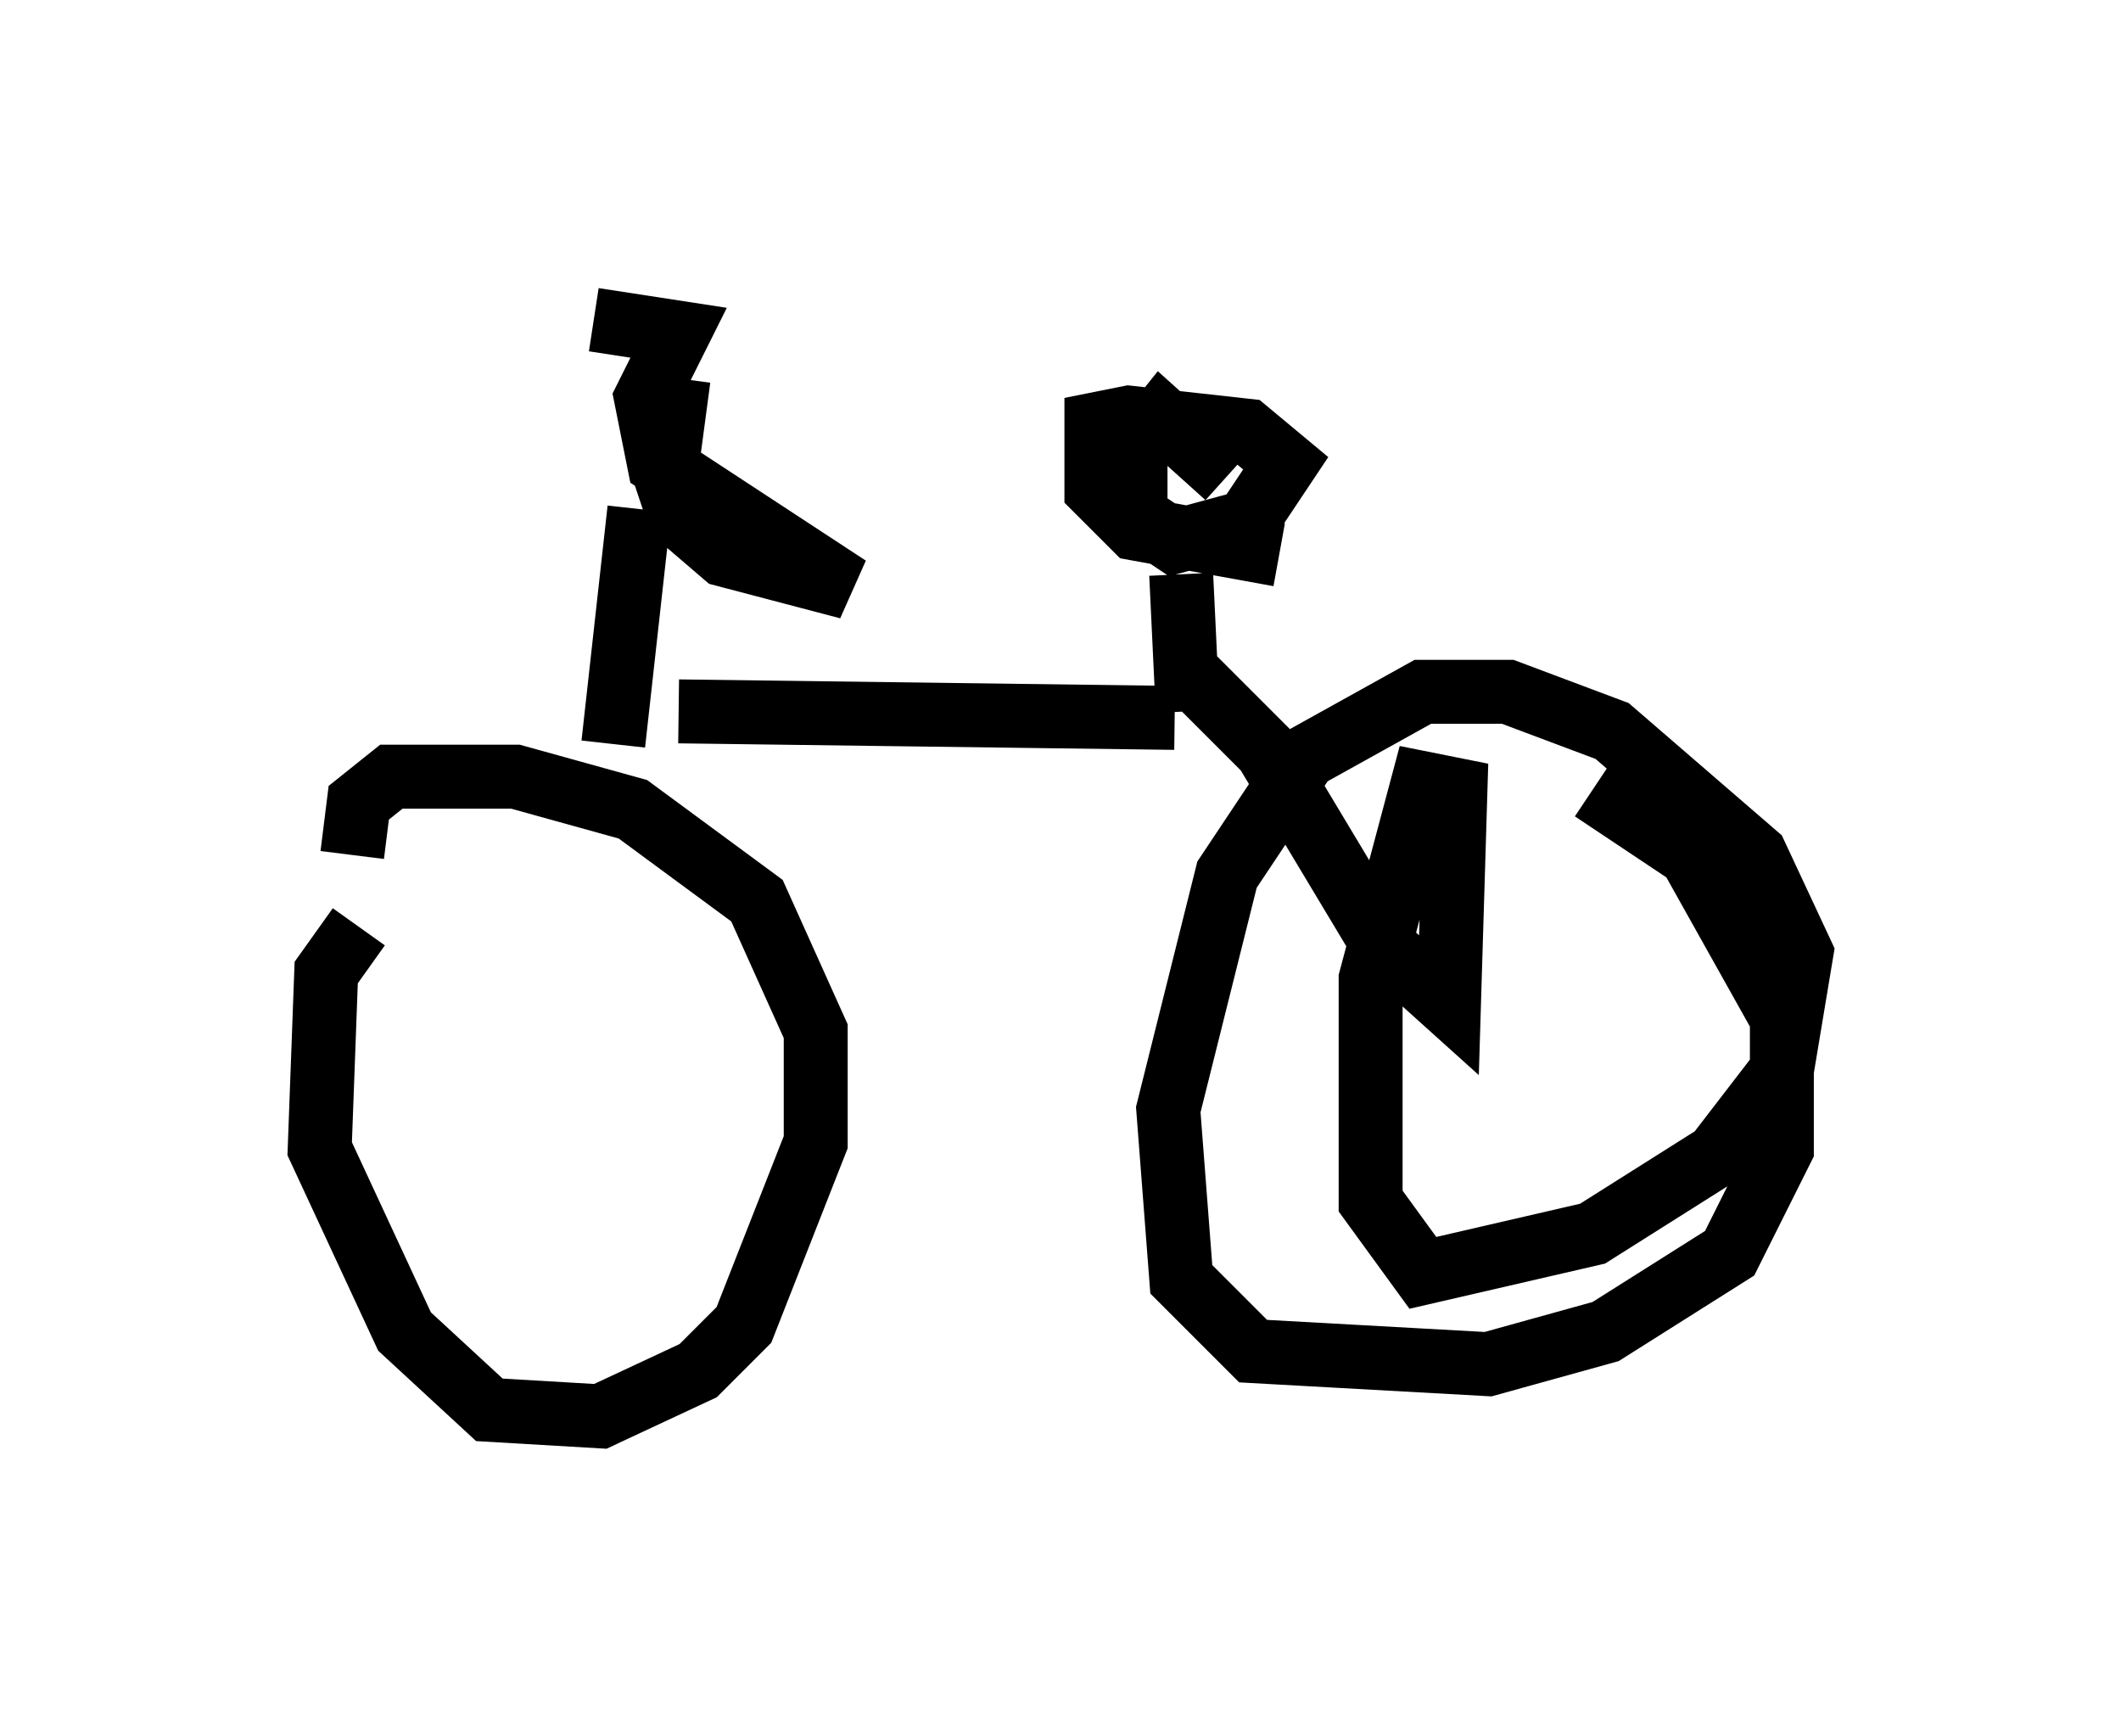 <?xml version="1.0" encoding="utf-8" ?>
<svg baseProfile="full" height="27.15" version="1.1" width="33.173" xmlns="http://www.w3.org/2000/svg" xmlns:ev="http://www.w3.org/2001/xml-events" xmlns:xlink="http://www.w3.org/1999/xlink"><defs /><rect fill="white" height="27.15" width="33.173" x="0" y="0" /><path d="M7.45, 14.188 m-1.838, 0.306 l-0.51, 0.715 -0.102, 2.756 l1.327, 2.858 1.327, 1.225 l1.735, 0.102 1.531, -0.715 l0.715, -0.715 1.123, -2.858 l0.0, -1.735 -0.919, -2.042 l-1.94, -1.429 -1.838, -0.51 l-1.94, 0.0 -0.51, 0.408 l-0.102, 0.817 m4.083, -1.735 l0.408, -3.675 m0.613, -2.042 l-0.204, 1.531 0.204, 0.613 l0.715, 0.613 1.94, 0.51 l-2.96, -1.94 -0.204, -1.021 l0.51, -1.021 -1.327, -0.204 m1.327, 6.125 l7.758, 0.102 m0.204, -0.102 l-0.102, -2.144 m0.715, -1.531 l-1.021, -0.919 -0.408, 0.51 l0.0, 1.021 0.613, 0.408 l1.123, -0.306 0.613, -0.919 l-0.613, -0.51 -1.838, -0.204 l-0.51, 0.102 0.0, 1.021 l0.613, 0.613 2.246, 0.408 m-1.327, 1.94 l1.123, 1.123 1.838, 3.063 l1.021, 0.919 0.102, -3.369 l-0.51, -0.102 -0.817, 3.063 l0.0, 3.471 0.817, 1.123 l2.654, -0.613 1.94, -1.225 l1.021, -1.327 0.306, -1.838 l-0.715, -1.531 -2.246, -1.94 l-1.633, -0.613 -1.327, 0.0 l-1.838, 1.021 -1.225, 1.838 l-0.919, 3.675 0.204, 2.654 l1.123, 1.123 3.675, 0.204 l1.838, -0.51 1.94, -1.225 l0.817, -1.633 0.0, -2.042 l-1.429, -2.552 -1.531, -1.021 " fill="none" stroke="black" stroke-width="1" /></svg>